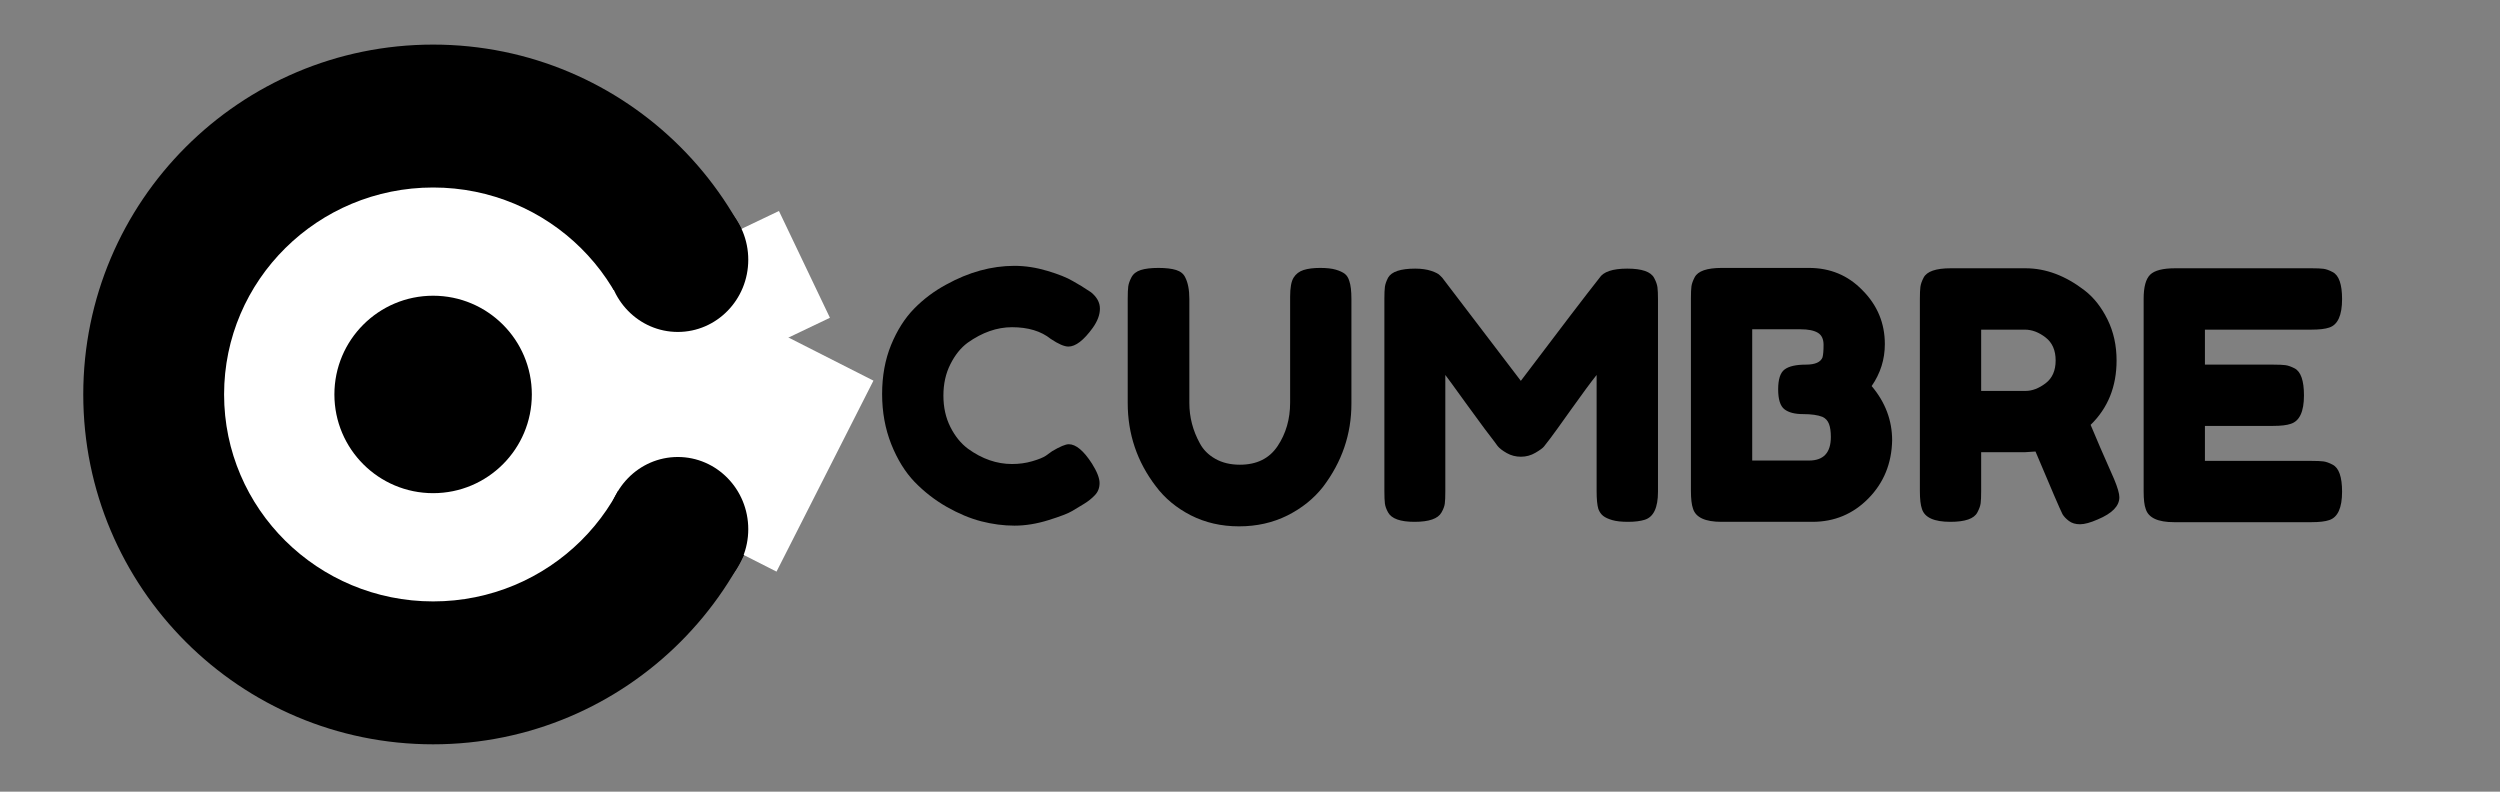 <svg xmlns="http://www.w3.org/2000/svg" xmlns:xlink="http://www.w3.org/1999/xlink" width="600" zoomAndPan="magnify" viewBox="0 0 450 142.5" height="190" preserveAspectRatio="xMidYMid meet" version="1.0"><rect x="0" y="0" width="450" height="142.5" fill="#808080" stroke="none"/><defs><g/><clipPath id="24c03480de"><path d="M 14.988 8.027 L 140.938 8.027 L 140.938 133.977 L 14.988 133.977 Z M 14.988 8.027 " clip-rule="nonzero"/></clipPath><clipPath id="d9c27428ed"><path d="M 77.961 8.027 C 43.184 8.027 14.988 36.219 14.988 71 C 14.988 105.781 43.184 133.977 77.961 133.977 C 112.742 133.977 140.938 105.781 140.938 71 C 140.938 36.219 112.742 8.027 77.961 8.027 Z M 77.961 8.027 " clip-rule="nonzero"/></clipPath><clipPath id="5275bb4640"><path d="M 101 49 L 158 49 L 158 103 L 101 103 Z M 101 49 " clip-rule="nonzero"/></clipPath><clipPath id="8864768904"><path d="M 119.23 49.238 L 157.219 68.516 L 139.773 102.891 L 101.785 83.609 Z M 119.23 49.238 " clip-rule="nonzero"/></clipPath><clipPath id="cf37a0cbe8"><path d="M 40.336 33.75 L 115.715 33.75 L 115.715 108.254 L 40.336 108.254 Z M 40.336 33.75 " clip-rule="nonzero"/></clipPath><clipPath id="f29f138cc6"><path d="M 77.961 33.75 C 57.184 33.75 40.336 50.426 40.336 71 C 40.336 91.574 57.184 108.254 77.961 108.254 C 98.742 108.254 115.59 91.574 115.59 71 C 115.59 50.426 98.742 33.75 77.961 33.75 Z M 77.961 33.75 " clip-rule="nonzero"/></clipPath><clipPath id="82b38926f8"><path d="M 101 37 L 150 37 L 150 76 L 101 76 Z M 101 37 " clip-rule="nonzero"/></clipPath><clipPath id="4f68396287"><path d="M 101.766 56.328 L 140.211 37.977 L 149.387 57.199 L 110.941 75.551 Z M 101.766 56.328 " clip-rule="nonzero"/></clipPath><clipPath id="a74ce0ff15"><path d="M 109.328 82.258 L 134.688 82.258 L 134.688 108.309 L 109.328 108.309 Z M 109.328 82.258 " clip-rule="nonzero"/></clipPath><clipPath id="d4699ce6c0"><path d="M 122.008 82.258 C 115.004 82.258 109.328 88.078 109.328 95.254 C 109.328 102.434 115.004 108.254 122.008 108.254 C 129.008 108.254 134.688 102.434 134.688 95.254 C 134.688 88.078 129.008 82.258 122.008 82.258 Z M 122.008 82.258 " clip-rule="nonzero"/></clipPath><clipPath id="ef77d2d5eb"><path d="M 109.328 33.75 L 134.688 33.75 L 134.688 59.801 L 109.328 59.801 Z M 109.328 33.75 " clip-rule="nonzero"/></clipPath><clipPath id="15c2325bdd"><path d="M 122.008 33.75 C 115.004 33.75 109.328 39.57 109.328 46.75 C 109.328 53.93 115.004 59.75 122.008 59.75 C 129.008 59.75 134.688 53.93 134.688 46.75 C 134.688 39.57 129.008 33.75 122.008 33.75 Z M 122.008 33.75 " clip-rule="nonzero"/></clipPath><clipPath id="7dd553df52"><path d="M 60.191 53.23 L 95.73 53.23 L 95.73 88.77 L 60.191 88.77 Z M 60.191 53.23 " clip-rule="nonzero"/></clipPath><clipPath id="9c328fc13a"><path d="M 77.961 53.23 C 68.148 53.23 60.191 61.188 60.191 71 C 60.191 80.816 68.148 88.77 77.961 88.77 C 87.777 88.77 95.73 80.816 95.73 71 C 95.73 61.188 87.777 53.23 77.961 53.23 Z M 77.961 53.23 " clip-rule="nonzero"/></clipPath></defs><g fill="#000000" fill-opacity="1"><g transform="translate(157.219, 93.992)"><g><path d="M 31.047 -11.969 L 32.172 -12.781 C 33.586 -13.613 34.582 -14.031 35.156 -14.031 C 36.445 -14.031 37.844 -12.863 39.344 -10.531 C 40.25 -9.082 40.703 -7.922 40.703 -7.047 C 40.703 -6.172 40.422 -5.441 39.859 -4.859 C 39.305 -4.273 38.656 -3.754 37.906 -3.297 C 37.156 -2.848 36.438 -2.414 35.75 -2 C 35.062 -1.582 33.656 -1.039 31.531 -0.375 C 29.414 0.289 27.367 0.625 25.391 0.625 C 23.422 0.625 21.426 0.363 19.406 -0.156 C 17.395 -0.676 15.316 -1.547 13.172 -2.766 C 11.035 -3.992 9.113 -5.488 7.406 -7.25 C 5.707 -9.02 4.305 -11.285 3.203 -14.047 C 2.109 -16.816 1.562 -19.82 1.562 -23.062 C 1.562 -26.312 2.098 -29.254 3.172 -31.891 C 4.254 -34.523 5.633 -36.703 7.312 -38.422 C 9 -40.148 10.926 -41.598 13.094 -42.766 C 17.164 -45.016 21.258 -46.141 25.375 -46.141 C 27.32 -46.141 29.301 -45.836 31.312 -45.234 C 33.332 -44.629 34.863 -44.016 35.906 -43.391 L 37.406 -42.516 C 38.156 -42.055 38.738 -41.68 39.156 -41.391 C 40.227 -40.523 40.766 -39.539 40.766 -38.438 C 40.766 -37.332 40.332 -36.176 39.469 -34.969 C 37.844 -32.727 36.383 -31.609 35.094 -31.609 C 34.352 -31.609 33.297 -32.066 31.922 -32.984 C 30.172 -34.391 27.844 -35.094 24.938 -35.094 C 22.238 -35.094 19.578 -34.16 16.953 -32.297 C 15.711 -31.379 14.676 -30.086 13.844 -28.422 C 13.008 -26.766 12.594 -24.883 12.594 -22.781 C 12.594 -20.688 13.008 -18.805 13.844 -17.141 C 14.676 -15.484 15.734 -14.176 17.016 -13.219 C 19.555 -11.383 22.195 -10.469 24.938 -10.469 C 26.227 -10.469 27.441 -10.633 28.578 -10.969 C 29.723 -11.301 30.547 -11.633 31.047 -11.969 Z M 31.047 -11.969 "/></g></g></g><g fill="#000000" fill-opacity="1"><g transform="translate(200.489, 93.992)"><g><path d="M 32.359 -44.016 C 32.773 -44.68 33.375 -45.141 34.156 -45.391 C 34.945 -45.641 35.938 -45.766 37.125 -45.766 C 38.312 -45.766 39.254 -45.66 39.953 -45.453 C 40.66 -45.242 41.203 -44.992 41.578 -44.703 C 41.953 -44.41 42.223 -43.973 42.391 -43.391 C 42.641 -42.68 42.766 -41.602 42.766 -40.156 L 42.766 -21.328 C 42.766 -15.836 41.062 -10.848 37.656 -6.359 C 35.988 -4.234 33.848 -2.516 31.234 -1.203 C 28.617 0.098 25.719 0.75 22.531 0.75 C 19.352 0.75 16.461 0.086 13.859 -1.234 C 11.266 -2.566 9.16 -4.316 7.547 -6.484 C 4.18 -10.891 2.5 -15.879 2.5 -21.453 L 2.5 -40.219 C 2.5 -41.207 2.531 -41.941 2.594 -42.422 C 2.656 -42.898 2.848 -43.453 3.172 -44.078 C 3.504 -44.703 4.066 -45.141 4.859 -45.391 C 5.648 -45.641 6.707 -45.766 8.031 -45.766 C 9.363 -45.766 10.426 -45.641 11.219 -45.391 C 12.008 -45.141 12.551 -44.703 12.844 -44.078 C 13.344 -43.117 13.594 -41.812 13.594 -40.156 L 13.594 -21.453 C 13.594 -18.91 14.219 -16.5 15.469 -14.219 C 16.082 -13.051 17.016 -12.113 18.266 -11.406 C 19.516 -10.695 20.988 -10.344 22.688 -10.344 C 25.727 -10.344 27.992 -11.461 29.484 -13.703 C 30.984 -15.953 31.734 -18.555 31.734 -21.516 L 31.734 -40.578 C 31.734 -42.203 31.941 -43.348 32.359 -44.016 Z M 32.359 -44.016 "/></g></g></g><g fill="#000000" fill-opacity="1"><g transform="translate(246.688, 93.992)"><g><path d="M 51.062 -43.953 C 51.395 -43.328 51.594 -42.766 51.656 -42.266 C 51.719 -41.766 51.75 -41.039 51.75 -40.094 L 51.75 -5.484 C 51.75 -2.617 50.957 -0.938 49.375 -0.438 C 48.582 -0.188 47.582 -0.062 46.375 -0.062 C 45.176 -0.062 44.223 -0.164 43.516 -0.375 C 42.805 -0.582 42.266 -0.832 41.891 -1.125 C 41.516 -1.414 41.223 -1.832 41.016 -2.375 C 40.805 -3.07 40.703 -4.148 40.703 -5.609 L 40.703 -26.5 C 39.672 -25.207 38.156 -23.156 36.156 -20.344 C 34.164 -17.539 32.898 -15.785 32.359 -15.078 C 31.816 -14.379 31.441 -13.895 31.234 -13.625 C 31.023 -13.352 30.516 -12.977 29.703 -12.5 C 28.891 -12.02 28.016 -11.781 27.078 -11.781 C 26.148 -11.781 25.301 -12 24.531 -12.438 C 23.758 -12.875 23.207 -13.301 22.875 -13.719 L 22.375 -14.406 C 21.551 -15.438 19.91 -17.645 17.453 -21.031 C 15.004 -24.426 13.676 -26.25 13.469 -26.5 L 13.469 -5.484 C 13.469 -4.523 13.438 -3.805 13.375 -3.328 C 13.312 -2.859 13.113 -2.332 12.781 -1.75 C 12.156 -0.625 10.535 -0.062 7.922 -0.062 C 5.379 -0.062 3.797 -0.625 3.172 -1.75 C 2.848 -2.332 2.656 -2.867 2.594 -3.359 C 2.531 -3.859 2.5 -4.609 2.5 -5.609 L 2.5 -40.219 C 2.5 -41.164 2.531 -41.879 2.594 -42.359 C 2.656 -42.836 2.848 -43.391 3.172 -44.016 C 3.797 -45.098 5.422 -45.641 8.047 -45.641 C 9.16 -45.641 10.125 -45.504 10.938 -45.234 C 11.75 -44.961 12.281 -44.68 12.531 -44.391 L 12.906 -44.016 L 27.062 -25.438 C 34.125 -34.789 38.836 -40.961 41.203 -43.953 C 41.91 -45.078 43.582 -45.641 46.219 -45.641 C 48.863 -45.641 50.477 -45.078 51.062 -43.953 Z M 51.062 -43.953 "/></g></g></g><g fill="#000000" fill-opacity="1"><g transform="translate(301.866, 93.992)"><g><path d="M 35.031 -24.5 C 37.488 -21.594 38.719 -18.332 38.719 -14.719 C 38.633 -10.562 37.207 -7.078 34.438 -4.266 C 31.676 -1.461 28.32 -0.062 24.375 -0.062 L 7.984 -0.062 C 5.066 -0.062 3.363 -0.852 2.875 -2.438 C 2.625 -3.133 2.5 -4.211 2.5 -5.672 L 2.5 -40.281 C 2.5 -41.27 2.531 -41.992 2.594 -42.453 C 2.656 -42.91 2.848 -43.453 3.172 -44.078 C 3.754 -45.203 5.379 -45.766 8.047 -45.766 L 23.75 -45.766 C 27.57 -45.766 30.773 -44.43 33.359 -41.766 C 36.055 -39.066 37.406 -35.828 37.406 -32.047 C 37.406 -29.305 36.613 -26.789 35.031 -24.5 Z M 27.688 -15.344 C 27.688 -16.332 27.57 -17.117 27.344 -17.703 C 27.113 -18.285 26.727 -18.703 26.188 -18.953 C 25.352 -19.285 24.188 -19.453 22.688 -19.453 C 21.195 -19.453 20.078 -19.742 19.328 -20.328 C 18.578 -20.91 18.203 -22.102 18.203 -23.906 C 18.203 -25.719 18.586 -26.91 19.359 -27.484 C 20.129 -28.066 21.406 -28.359 23.188 -28.359 C 24.852 -28.359 25.852 -28.797 26.188 -29.672 C 26.312 -30.129 26.375 -30.879 26.375 -31.922 C 26.375 -32.961 26.031 -33.688 25.344 -34.094 C 24.656 -34.508 23.625 -34.719 22.25 -34.719 L 13.531 -34.719 L 13.531 -11.094 L 23.75 -11.094 C 26.375 -11.094 27.688 -12.508 27.688 -15.344 Z M 27.688 -15.344 "/></g></g></g><g fill="#000000" fill-opacity="1"><g transform="translate(343.078, 93.992)"><g><path d="M 37.469 -7.734 C 38.094 -6.234 38.406 -5.148 38.406 -4.484 C 38.406 -2.91 37.113 -1.582 34.531 -0.5 C 33.207 0.082 32.141 0.375 31.328 0.375 C 30.516 0.375 29.848 0.176 29.328 -0.219 C 28.805 -0.613 28.422 -1.02 28.172 -1.438 C 27.766 -2.227 26.145 -5.988 23.312 -12.719 L 21.391 -12.594 L 13.531 -12.594 L 13.531 -5.547 C 13.531 -4.586 13.5 -3.867 13.438 -3.391 C 13.375 -2.922 13.176 -2.375 12.844 -1.75 C 12.258 -0.625 10.641 -0.062 7.984 -0.062 C 5.066 -0.062 3.363 -0.832 2.875 -2.375 C 2.625 -3.07 2.5 -4.148 2.5 -5.609 L 2.5 -40.219 C 2.5 -41.164 2.531 -41.879 2.594 -42.359 C 2.656 -42.836 2.848 -43.391 3.172 -44.016 C 3.754 -45.141 5.379 -45.703 8.047 -45.703 L 21.516 -45.703 C 25.172 -45.703 28.723 -44.367 32.172 -41.703 C 33.828 -40.422 35.195 -38.676 36.281 -36.469 C 37.363 -34.27 37.906 -31.816 37.906 -29.109 C 37.906 -24.41 36.348 -20.547 33.234 -17.516 C 34.141 -15.316 35.551 -12.055 37.469 -7.734 Z M 13.531 -23.625 L 21.516 -23.625 C 22.711 -23.625 23.914 -24.082 25.125 -25 C 26.332 -25.914 26.938 -27.285 26.938 -29.109 C 26.938 -30.941 26.332 -32.32 25.125 -33.25 C 23.914 -34.188 22.672 -34.656 21.391 -34.656 L 13.531 -34.656 Z M 13.531 -23.625 "/></g></g></g><g fill="#000000" fill-opacity="1"><g transform="translate(383.355, 93.992)"><g><path d="M 13.531 -11.031 L 32.734 -11.031 C 33.691 -11.031 34.406 -11 34.875 -10.938 C 35.352 -10.875 35.906 -10.676 36.531 -10.344 C 37.656 -9.758 38.219 -8.141 38.219 -5.484 C 38.219 -2.578 37.445 -0.875 35.906 -0.375 C 35.195 -0.125 34.117 0 32.672 0 L 7.984 0 C 5.066 0 3.363 -0.789 2.875 -2.375 C 2.625 -3.031 2.5 -4.086 2.5 -5.547 L 2.5 -40.219 C 2.5 -42.332 2.891 -43.773 3.672 -44.547 C 4.461 -45.316 5.961 -45.703 8.172 -45.703 L 32.734 -45.703 C 33.691 -45.703 34.406 -45.672 34.875 -45.609 C 35.352 -45.547 35.906 -45.348 36.531 -45.016 C 37.656 -44.43 38.219 -42.812 38.219 -40.156 C 38.219 -37.238 37.445 -35.531 35.906 -35.031 C 35.195 -34.781 34.117 -34.656 32.672 -34.656 L 13.531 -34.656 L 13.531 -28.359 L 25.875 -28.359 C 26.832 -28.359 27.547 -28.328 28.016 -28.266 C 28.492 -28.203 29.047 -28.008 29.672 -27.688 C 30.797 -27.102 31.359 -25.477 31.359 -22.812 C 31.359 -19.906 30.566 -18.203 28.984 -17.703 C 28.285 -17.453 27.207 -17.328 25.75 -17.328 L 13.531 -17.328 Z M 13.531 -11.031 "/></g></g></g><g clip-path="url(#24c03480de)"><g clip-path="url(#d9c27428ed)"><path fill="#000000" d="M 14.988 8.027 L 140.938 8.027 L 140.938 133.977 L 14.988 133.977 Z M 14.988 8.027 " fill-opacity="1" fill-rule="nonzero"/></g></g><g clip-path="url(#5275bb4640)"><g clip-path="url(#8864768904)"><path fill="#ffffff" d="M 119.23 49.238 L 157.227 68.52 L 139.781 102.895 L 101.785 83.609 Z M 119.23 49.238 " fill-opacity="1" fill-rule="nonzero"/></g></g><g clip-path="url(#cf37a0cbe8)"><g clip-path="url(#f29f138cc6)"><path fill="#ffffff" d="M 40.336 33.75 L 115.715 33.75 L 115.715 108.254 L 40.336 108.254 Z M 40.336 33.75 " fill-opacity="1" fill-rule="nonzero"/></g></g><g clip-path="url(#82b38926f8)"><g clip-path="url(#4f68396287)"><path fill="#ffffff" d="M 101.766 56.328 L 140.211 37.977 L 149.387 57.199 L 110.941 75.551 Z M 101.766 56.328 " fill-opacity="1" fill-rule="nonzero"/></g></g><g clip-path="url(#a74ce0ff15)"><g clip-path="url(#d4699ce6c0)"><path fill="#000000" d="M 109.328 82.258 L 134.688 82.258 L 134.688 108.211 L 109.328 108.211 Z M 109.328 82.258 " fill-opacity="1" fill-rule="nonzero"/></g></g><g clip-path="url(#ef77d2d5eb)"><g clip-path="url(#15c2325bdd)"><path fill="#000000" d="M 109.328 33.75 L 134.688 33.75 L 134.688 59.801 L 109.328 59.801 Z M 109.328 33.75 " fill-opacity="1" fill-rule="nonzero"/></g></g><g clip-path="url(#7dd553df52)"><g clip-path="url(#9c328fc13a)"><path fill="#000000" d="M 60.191 53.23 L 95.73 53.23 L 95.73 88.77 L 60.191 88.77 Z M 60.191 53.23 " fill-opacity="1" fill-rule="nonzero"/></g></g></svg>